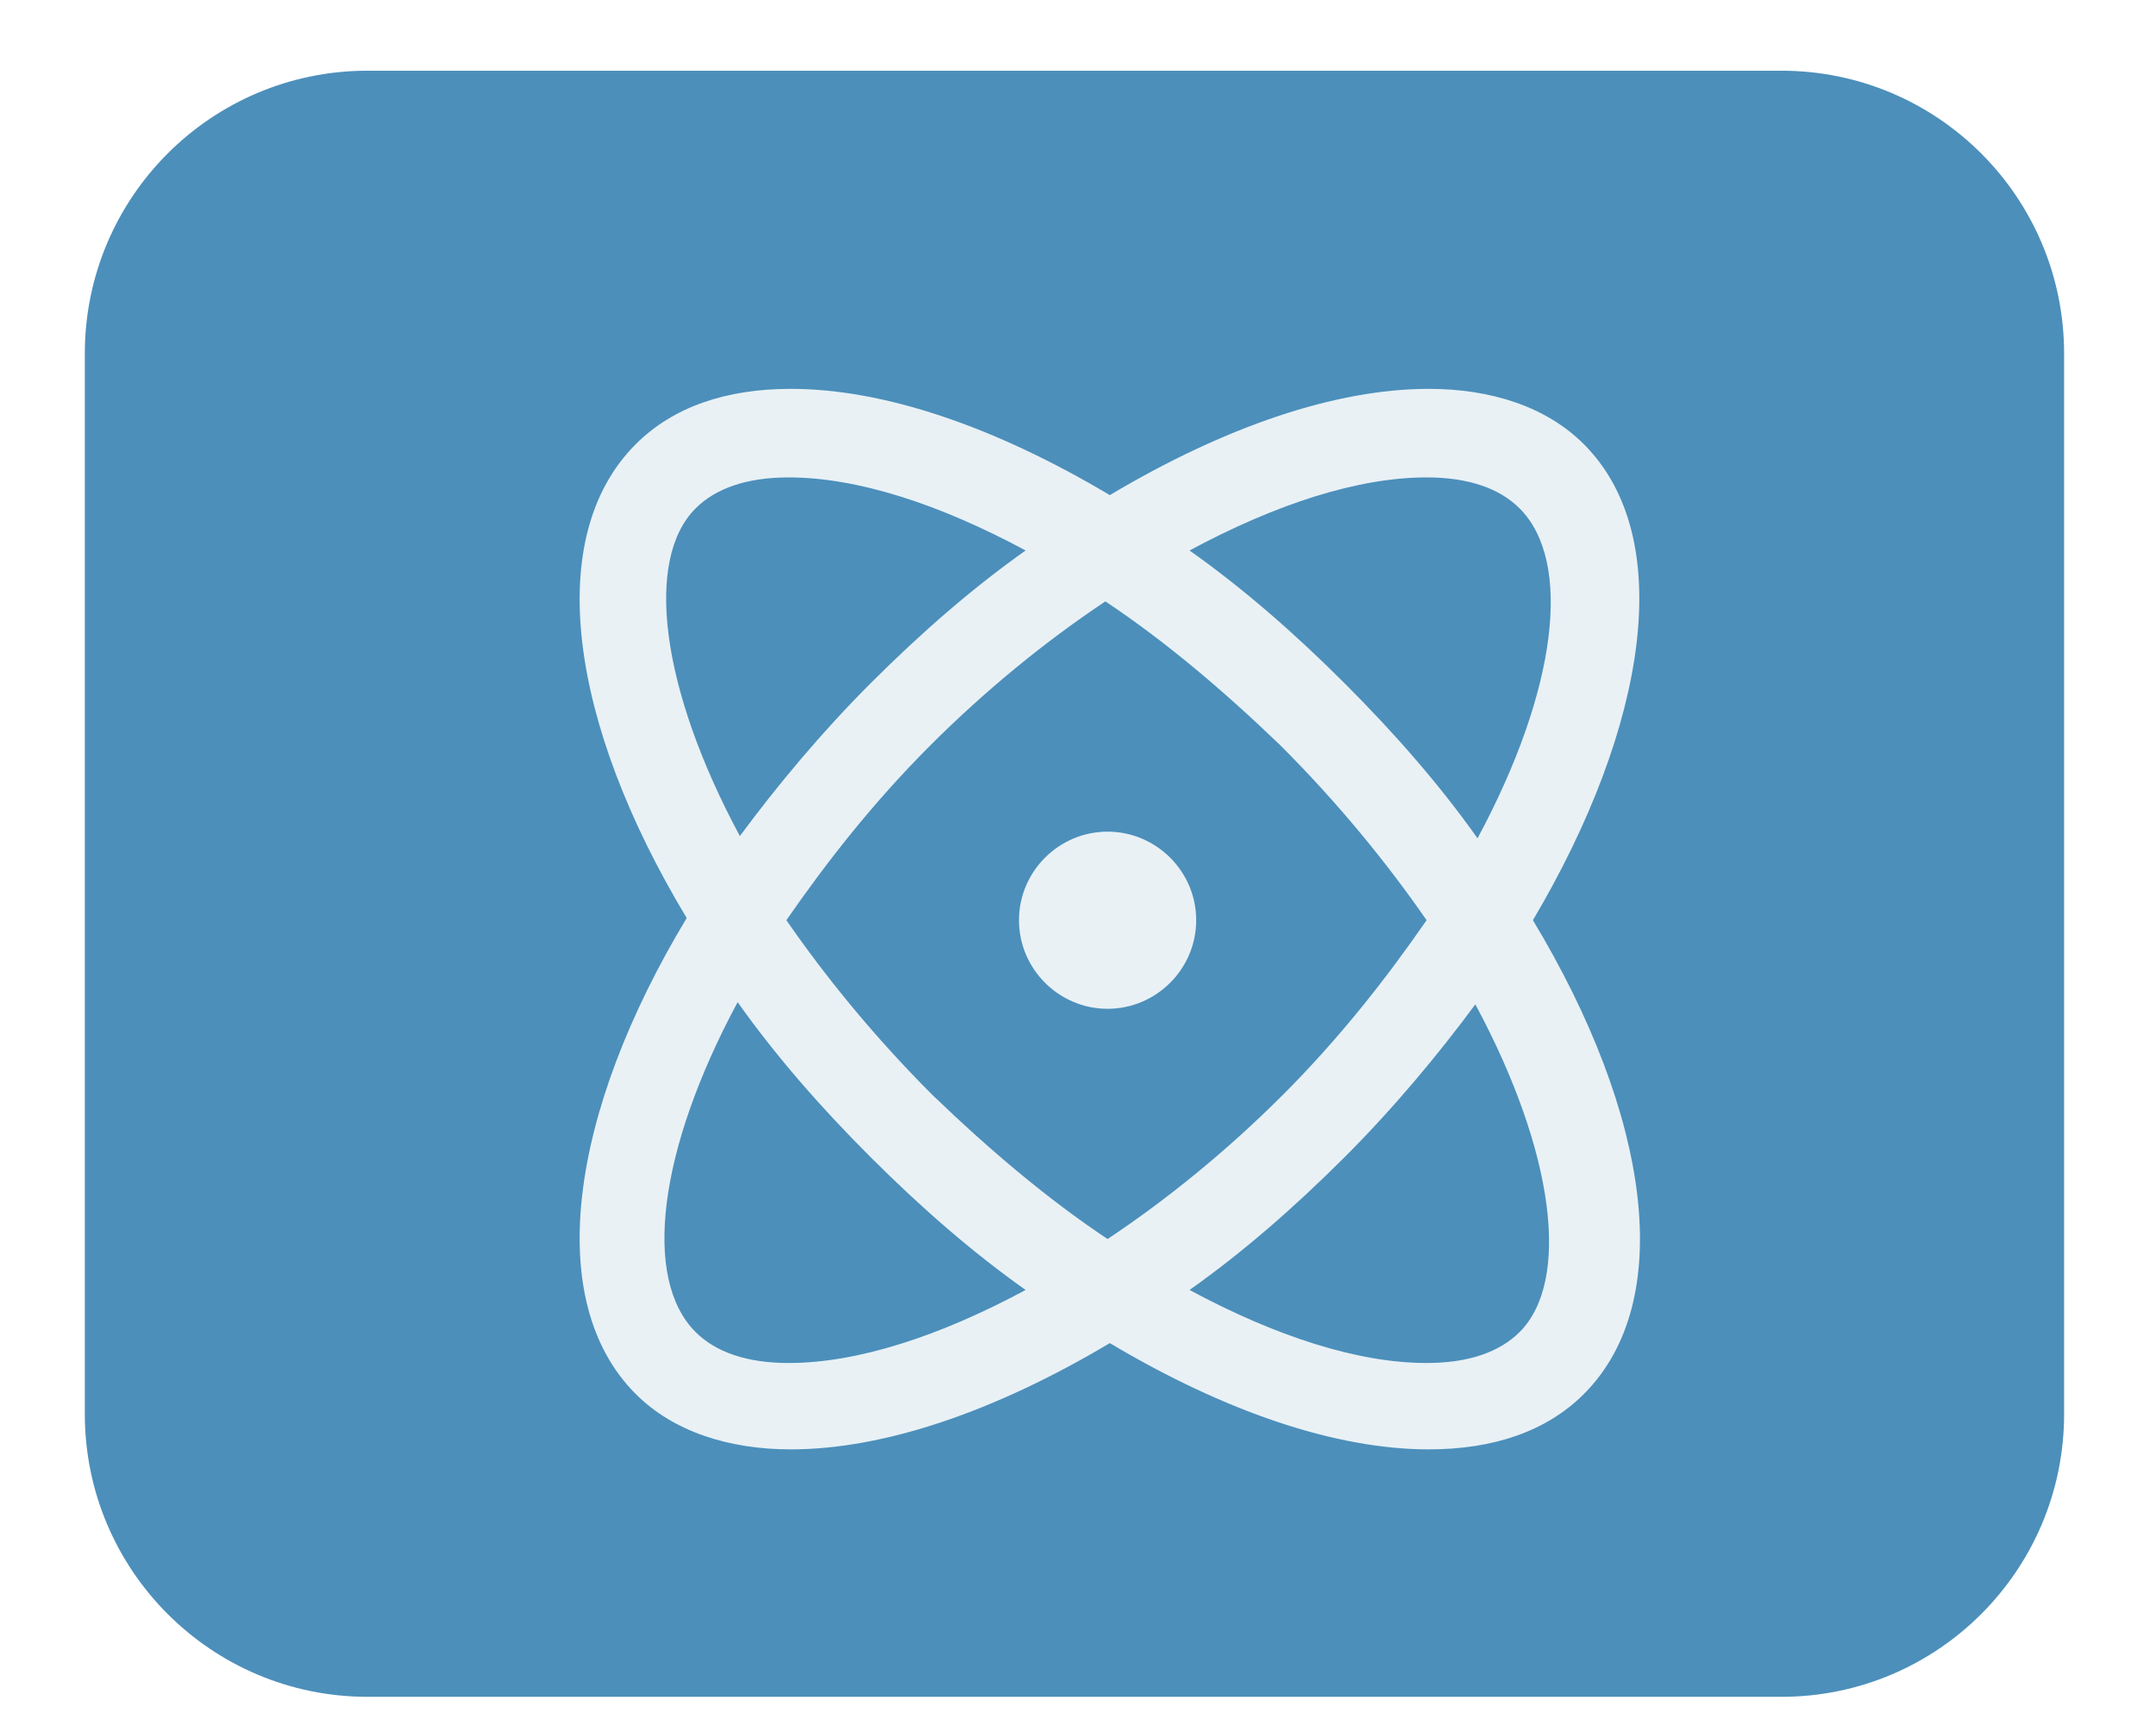 <svg width="61" height="49" viewBox="0 0 61 49" fill="none" xmlns="http://www.w3.org/2000/svg">
<defs>
<filter id="filter0_d_413:16925" x="0.4" y="0" width="60" height="50" filterUnits="userSpaceOnUse" color-interpolation-filters="sRGB">
<feFlood flood-opacity="0" result="BackgroundImageFix"/>
<feColorMatrix in="SourceAlpha" type="matrix" values="0 0 0 0 0 0 0 0 0 0 0 0 0 0 0 0 0 0 127 0" result="hardAlpha"/>
<feOffset dx="1" dy="1"/>
<feGaussianBlur stdDeviation="1"/>
<feColorMatrix type="matrix" values="0 0 0 0 0 0 0 0 0 0 0 0 0 0 0 0 0 0 0.2 0"/>
<feBlend mode="normal" in2="BackgroundImageFix" result="effect1_dropShadow_413:16925"/>
<feBlend mode="normal" in="SourceGraphic" in2="effect1_dropShadow_413:16925" result="shape"/>
</filter>
<filter id="filter1_d_413:16925" x="10.4" y="5" width="40" height="40" filterUnits="userSpaceOnUse" color-interpolation-filters="sRGB">
<feFlood flood-opacity="0" result="BackgroundImageFix"/>
<feColorMatrix in="SourceAlpha" type="matrix" values="0 0 0 0 0 0 0 0 0 0 0 0 0 0 0 0 0 0 127 0" result="hardAlpha"/>
<feOffset dx="1" dy="1"/>
<feGaussianBlur stdDeviation="1"/>
<feColorMatrix type="matrix" values="0 0 0 0 0 0 0 0 0 0 0 0 0 0 0 0 0 0 0.2 0"/>
<feBlend mode="normal" in2="BackgroundImageFix" result="effect1_dropShadow_413:16925"/>
<feBlend mode="normal" in="SourceGraphic" in2="effect1_dropShadow_413:16925" result="shape"/>
</filter>
<clipPath id="clip0_413:16925">
<path d="M1.4 9C1.4 4.582 4.982 1 9.4 1H49.4C53.818 1 57.4 4.582 57.4 9V39C57.4 43.418 53.818 47 49.4 47H9.4C4.982 47 1.4 43.418 1.4 39V9Z" fill="white"/>
</clipPath>
</defs>
<g filter="url(#filter0_d_413:16925)">
<g clip-path="url(#clip0_413:16925)">
<path d="M1.4 9C1.4 4.582 4.982 1 9.4 1H49.4C53.818 1 57.4 4.582 57.4 9V39C57.4 43.418 53.818 47 49.4 47H9.4C4.982 47 1.4 43.418 1.4 39V9Z" fill="#4C8FBB"/>
<g filter="url(#filter1_d_413:16925)">
<path fill-rule="evenodd" clip-rule="evenodd" d="M42.813 10.566C41.747 9.501 40.18 9 38.425 9C35.793 9 32.659 10.065 29.4 12.006C26.141 10.065 23.007 9 20.375 9C18.557 9 17.053 9.501 15.987 10.566C13.355 13.196 14.107 18.457 17.429 23.969C14.107 29.48 13.355 34.804 15.987 37.434C17.053 38.499 18.62 39 20.375 39C23.007 39 26.141 37.935 29.4 35.994C32.659 37.935 35.793 39 38.425 39C40.243 39 41.747 38.499 42.813 37.434C45.445 34.804 44.693 29.543 41.371 24.031C44.63 18.52 45.445 13.196 42.813 10.566ZM38.363 11.505C39.554 11.505 40.431 11.818 40.995 12.382C42.499 13.885 42.061 17.518 39.804 21.714C38.739 20.211 37.485 18.77 36.044 17.33C34.602 15.889 33.161 14.637 31.656 13.572C34.101 12.257 36.42 11.505 38.363 11.505ZM17.68 12.382C18.244 11.818 19.121 11.505 20.312 11.505C22.255 11.505 24.574 12.257 27.018 13.572C25.514 14.637 24.073 15.889 22.631 17.33C21.252 18.708 19.999 20.211 18.933 21.651C16.677 17.455 16.238 13.822 17.68 12.382ZM20.312 36.557C19.121 36.557 18.244 36.244 17.68 35.681C16.175 34.178 16.614 30.545 18.87 26.349C19.936 27.852 21.189 29.292 22.631 30.733C24.073 32.173 25.514 33.426 27.018 34.491C24.574 35.806 22.255 36.557 20.312 36.557ZM24.386 28.979C22.756 27.351 21.377 25.66 20.249 24.031C21.377 22.403 22.694 20.712 24.323 19.084C25.89 17.518 27.582 16.14 29.275 15.012C30.967 16.14 32.597 17.518 34.226 19.084C35.856 20.712 37.235 22.403 38.363 24.031C37.235 25.66 35.918 27.351 34.289 28.979C32.722 30.545 31.03 31.923 29.337 33.05C27.645 31.923 26.015 30.545 24.386 28.979ZM40.995 35.681C40.431 36.244 39.554 36.557 38.363 36.557C36.42 36.557 34.101 35.806 31.656 34.491C33.161 33.426 34.602 32.173 36.044 30.733C37.423 29.355 38.676 27.852 39.742 26.411C41.998 30.608 42.437 34.24 40.995 35.681ZM29.337 21.526C27.959 21.526 26.83 22.653 26.83 24.031C26.83 25.409 27.959 26.537 29.337 26.537C30.716 26.537 31.844 25.409 31.844 24.031C31.844 22.653 30.716 21.526 29.337 21.526Z" fill="#E9F1F5"/>
</g>
</g>
</g>
</svg>
